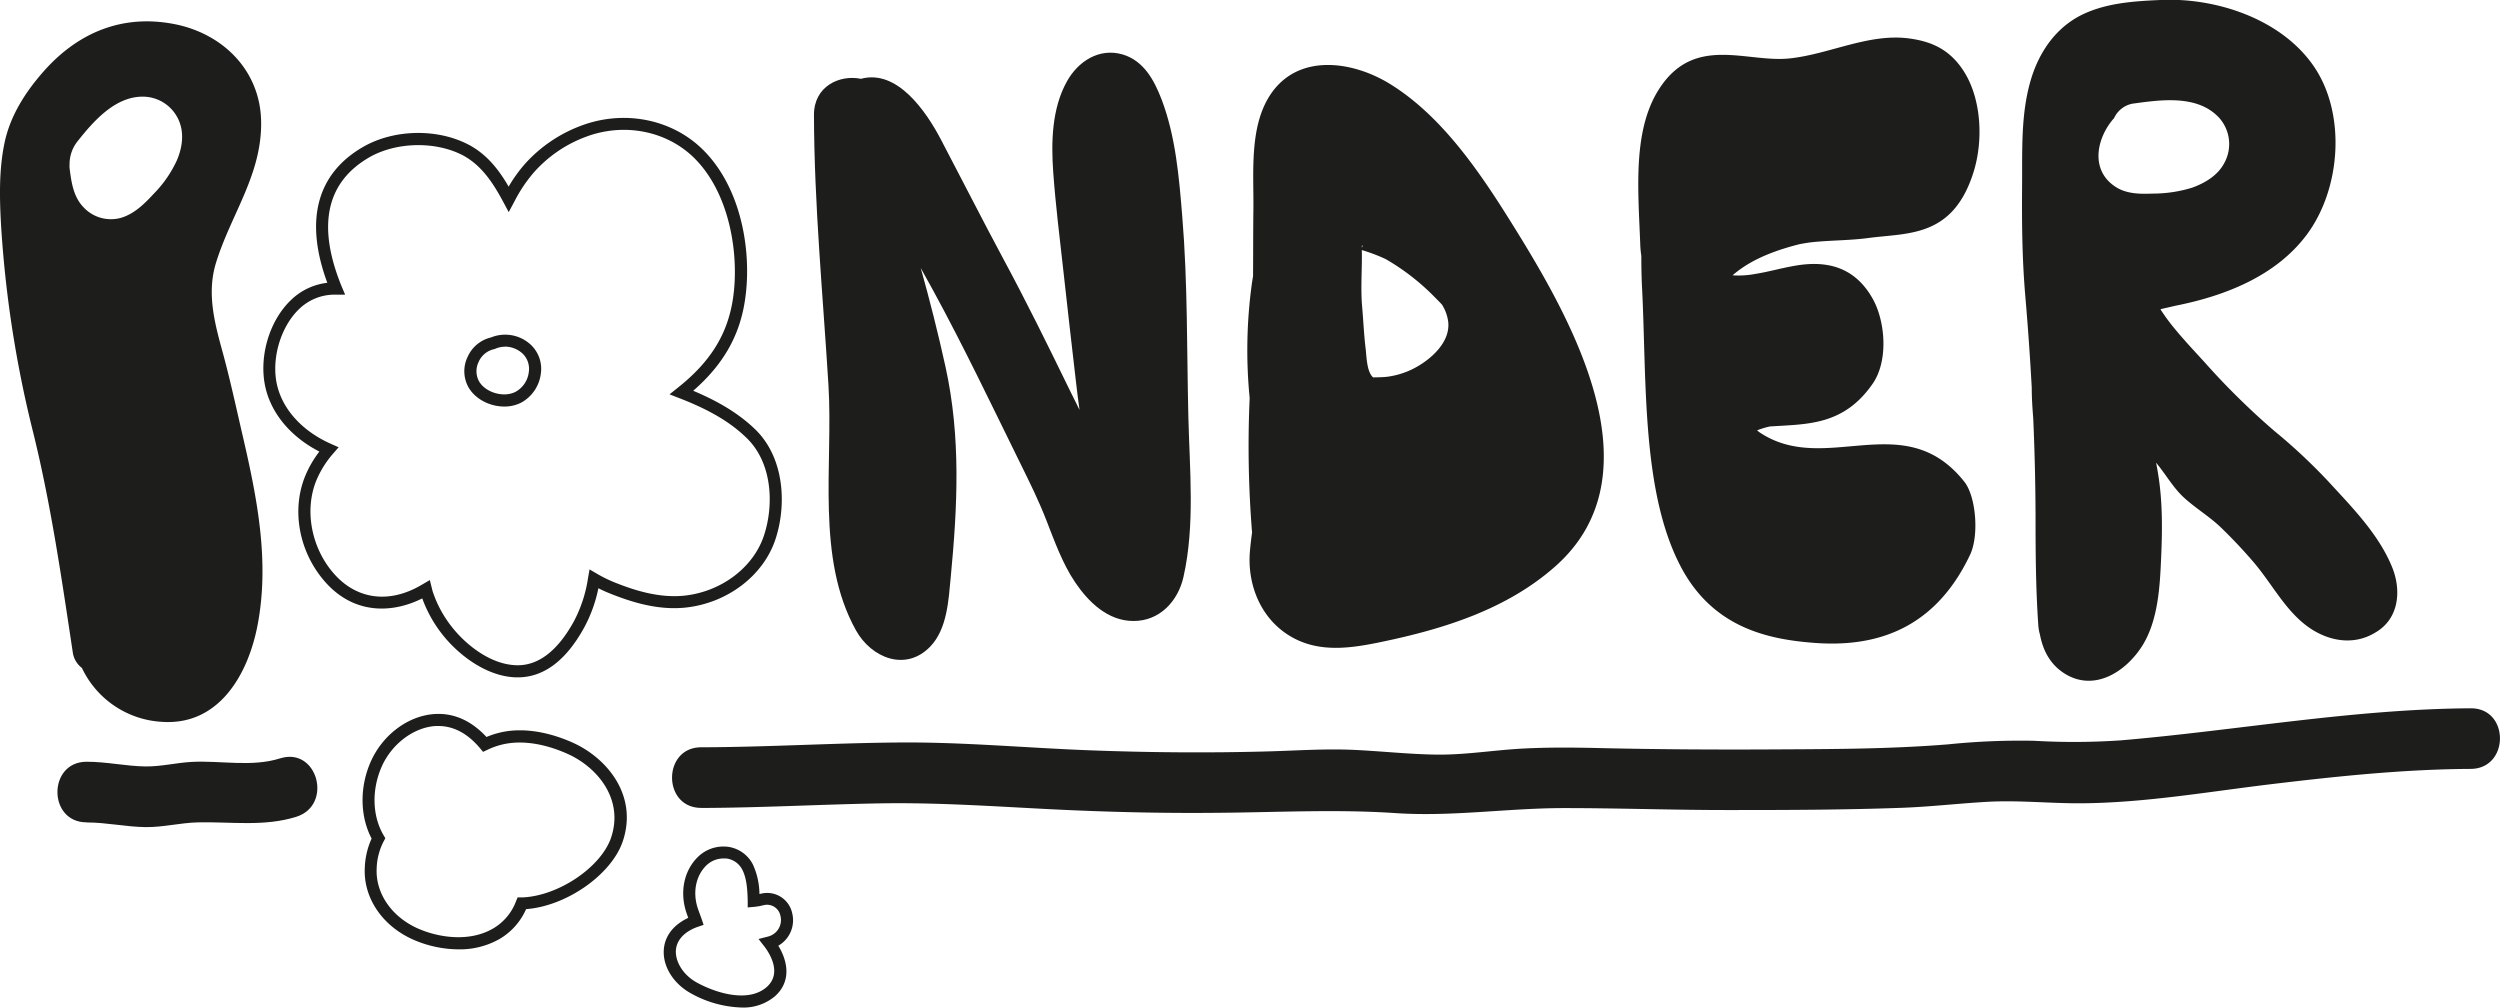 <svg xmlns="http://www.w3.org/2000/svg" viewBox="0 0 707.19 285"><defs><style>.cls-1{fill:#1d1d1b;}</style></defs><title>Asset 3</title><g id="Layer_2" data-name="Layer 2"><g id="Layer_1-2" data-name="Layer 1"><path class="cls-1" d="M129.72,268.55a32.44,32.44,0,0,1-12.62-2.66c-8.88-3.85-14.34-11.86-13.91-20.4a21.82,21.82,0,0,1,1.93-8.28c-3.27-6.23-3.43-14.37-.35-21.51,3.37-7.83,10.77-13.35,18.4-13.73,5.33-.27,10.18,1.92,14.45,6.51a23.66,23.66,0,0,1,7.19-1.8c6.7-.56,13.07,1.54,17.23,3.41h0c9.79,4.41,18.41,15,14.16,27.8-3.15,9.51-16,18.45-27.38,19.28a18.36,18.36,0,0,1-7.48,8.43A22.78,22.78,0,0,1,129.72,268.55ZM124,205.37l-.67,0c-6.27.32-12.61,5.11-15.43,11.66s-2.56,13.86.61,19.25l.49.83-.45.85a17.72,17.72,0,0,0-2,7.68c-.35,7.1,4.3,13.81,11.85,17.09,5.83,2.52,14.45,3.82,21.14-.11a15,15,0,0,0,6.46-7.76l.42-1,1.13,0c10.22-.27,22.53-8.52,25.34-17,3.58-10.8-3.88-19.81-12.32-23.6-3.79-1.7-9.55-3.64-15.54-3.13a20.54,20.54,0,0,0-7.2,2l-1.18.55-.84-1C132.3,207.49,128.32,205.37,124,205.37Z"/><path class="cls-1" d="M146.45,191.61h-.33c-8.86-.17-17.06-6.92-21.38-12.65a36.3,36.3,0,0,1-5.29-9.69c-8.3,4.18-19.43,4.83-27.85-5.1-7.09-8.36-9.16-20-5.26-29.53a30.13,30.13,0,0,1,4-6.9c-7.79-4-13.25-10.32-15.11-17.55C73,101.52,76,90.84,82.38,84.81A17.61,17.61,0,0,1,92.59,80c-6.5-17.63-3-30.91,10.19-38.48,8.75-5,21-5.24,29.88-.54,5.28,2.81,8.63,7.35,11.22,11.81a41.61,41.61,0,0,1,4.54-6.34A40.15,40.15,0,0,1,164.27,35.6c12.09-4.6,25.59-2,34.4,6.58,11.28,11,14.17,29.62,12,43.16-1.56,9.86-6.22,17.93-14.58,25.2,5.66,2.38,12.25,5.76,17.63,11h0c8.27,8.14,8.8,21.43,5.64,31-3.38,10.25-13.53,18-25.26,19.31-8,.88-15.52-1.58-21.21-3.83-1.23-.49-2.44-1-3.62-1.63a39.94,39.94,0,0,1-3.95,11C160.17,186.84,153.82,191.61,146.45,191.61Zm-24.86-27.53.63,2.55c.06.23.11.46.18.68a32.52,32.52,0,0,0,5.07,9.58c3.87,5.12,11.09,11.15,18.72,11.29,6.08.14,11.56-4.06,16.15-12.42a38.07,38.07,0,0,0,4-12.26l.43-2.43,2.12,1.24a39.2,39.2,0,0,0,5.26,2.56c5.32,2.1,12.35,4.4,19.57,3.61,10.42-1.16,19.42-8,22.39-17,2.82-8.55,2.43-20.37-4.8-27.48h0c-4.52-4.45-10.43-8-19.14-11.37l-2.78-1.08,2.33-1.86c9.19-7.29,14-15,15.57-24.9,1.94-12.27-.69-30.07-11-40.18-7.85-7.67-19.93-10-30.78-5.83a36.74,36.74,0,0,0-14.5,10,41.49,41.49,0,0,0-5.59,8.4L143.9,60l-1.52-2.85C139.79,52.36,136.57,47,131.05,44c-7.73-4.11-18.9-3.9-26.56.49C92.28,51.54,89.63,63.8,96.63,81l1,2.35H95a14.41,14.41,0,0,0-10.31,4c-5.45,5.15-8.12,14.62-6.21,22,1.75,6.82,7.29,12.74,15.19,16.23l2.12.94-1.52,1.75a27.79,27.79,0,0,0-4.8,7.68c-3.36,8.28-1.47,18.73,4.71,26,6.54,7.71,16,9,25.38,3.32ZM142.65,115c-4.05,0-8.25-2.08-10.18-5.54a9.33,9.33,0,0,1-.17-8.55,9.64,9.64,0,0,1,6.58-5.45,10.63,10.63,0,0,1,11.32,2.11,9.36,9.36,0,0,1,2.78,8.2,10.84,10.84,0,0,1-5.47,8.08h0A10.3,10.3,0,0,1,142.65,115Zm.2-16.92a6.72,6.72,0,0,0-2.75.58l-.37.12a6.21,6.21,0,0,0-4.33,3.58,6,6,0,0,0,.07,5.44c1.82,3.27,7.09,4.8,10.43,3a7.34,7.34,0,0,0,3.68-5.5,6,6,0,0,0-1.72-5.25A7.38,7.38,0,0,0,142.85,98.05Z"/><path class="cls-1" d="M68.73,123.61c-1.93-8.32-3.71-16.66-6-24.9-2.21-8.07-4.16-16.11-1.64-24.33,4.18-13.63,12.93-24.84,12.78-39.75C73.77,20.08,63.13,9.44,49.14,6.78,34.55,4,22.07,9.21,12.39,20.14,7.2,26,2.86,32.75,1.26,40.51c-1.63,7.93-1.38,16-.91,24.05a322.34,322.34,0,0,0,9.14,58.19c5,20.41,8,41.23,11.13,62a6.64,6.64,0,0,0,2.55,4.19,26.67,26.67,0,0,0,22.61,15.25c16.18,1.13,24.41-13.43,27.08-27.35C76.29,158.94,72.78,141.08,68.73,123.61ZM50,45.43a33.1,33.1,0,0,1-6.45,9.32c-2.63,2.84-5.49,5.72-9.29,6.86a10.58,10.58,0,0,1-10.65-3c-2.89-3-3.43-7.13-3.93-11.07a6.09,6.09,0,0,1,0-1,10.36,10.36,0,0,1,2.4-6.75c4.44-5.58,10.46-12.43,18.24-12.45a11.12,11.12,0,0,1,9.86,5.88C52.26,37.07,51.68,41.57,50,45.43Z"/><path class="cls-1" d="M209.74,285a31.18,31.18,0,0,1-14.28-4c-4.74-2.6-7.77-7.22-7.71-11.78.05-3.92,2.32-7.23,6.39-9.31a5.6,5.6,0,0,1,.55-.27c-.24-.64-.47-1.28-.67-1.93-1.73-5.67-.45-11.51,3.36-15.26a10.3,10.3,0,0,1,8.76-2.88,9.34,9.34,0,0,1,6.85,5,20.55,20.55,0,0,1,1.84,8.33,3,3,0,0,1,.41-.09,7.24,7.24,0,0,1,8.85,5.49,8.3,8.3,0,0,1-3.93,9.22c2.75,4.49,3.7,10.14-.95,14.3A13.84,13.84,0,0,1,209.74,285Zm-5.13-42.16a6.93,6.93,0,0,0-4.83,2c-2.89,2.84-3.84,7.37-2.49,11.81.2.63.43,1.25.66,1.87s.37,1,.54,1.48l.54,1.62-1.61.55a13.22,13.22,0,0,0-1.72.72c-2.92,1.51-4.49,3.69-4.52,6.31,0,3.26,2.34,6.77,5.92,8.73,6.07,3.32,14.9,5.64,19.82,1.24,4.48-4,.56-9.81-.75-11.5l-1.6-2.05,2.75-.71a4.82,4.82,0,0,0,3.44-5.88,3.87,3.87,0,0,0-4.88-2.94c-.37.07-.74.16-1.13.26l-.12,0c-.44.08-.87.14-1.3.18l-1.82.16,0-1.83c-.07-3.2-.3-6.48-1.52-8.81a5.86,5.86,0,0,0-4.35-3.18A6.59,6.59,0,0,0,204.61,242.84Z"/><path class="cls-1" d="M336.16,117.92C335.7,99,336,80.07,334.43,61.2c-.89-11-1.87-22.72-5.88-33.16-2.06-5.38-5.06-10.9-11-12.64-6.66-1.94-12.67,2-15.8,7.73-4.22,7.64-4.42,17.07-3.82,25.56.68,9.47,1.88,18.92,2.92,28.36,1.13,10.34,2.33,20.67,3.52,31,.3,2.63.64,5.26,1,7.9q-1.5-3-3-6.06c-6-12.31-12.06-24.62-18.57-36.69-6-11.19-11.73-22.49-17.64-33.74-4.25-8.08-12.39-19.94-22.62-17.17-6.11-1.24-13.31,2.15-13.29,10.21.07,25.55,2.54,51,4.1,76.45,1.37,22.44-3.65,48.83,7.78,69.36,4.33,7.78,14.09,11.84,21.08,4.52,4.73-5,5.11-13.06,5.72-19.46,1.93-20.12,2.91-39.74-1.48-59.65q-3.09-14-7-27.91Q262.26,79,264,82.23c8.63,15.84,16.4,32.14,24.37,48.33,3.18,6.47,5.38,10.87,7.67,16.74s4.51,12.09,8.05,17.36c3.77,5.61,9.28,11,16.52,11,7.41.06,12.64-5.61,14.17-12.48C338.08,148.59,336.51,132.71,336.16,117.92Z"/><path class="cls-1" d="M427.53,63c-8.92-14.31-19.66-30.19-34.3-39.23-11.08-6.83-27.05-8.87-34.58,4.16-5.15,8.9-4,21.15-4.09,31-.08,6.4-.06,12.8-.1,19.2-.09.55-.19,1.09-.27,1.64a138.07,138.07,0,0,0-.69,32.81,306.2,306.2,0,0,0,.68,38.08c-.26,1.77-.45,3.51-.6,5.18-.83,9.45,3,19.15,11.45,24.15,8.12,4.83,17.25,3.37,26,1.54,17.54-3.67,35.19-9.19,48.86-21.26C469.83,133.85,444.11,89.56,427.53,63ZM406.07,84.28c.59.59,1.21,1.22,1.82,1.87a12,12,0,0,1,1.79,5c.56,5.81-5.11,10.68-9.73,13.07a22.85,22.85,0,0,1-7.58,2.36c-1.19.15-3.94.18-3.95.17-1.83-1.57-1.85-6-2.12-8.2-.49-4-.64-8-1-12-.45-5.26.07-11.1-.08-15.82A49.33,49.33,0,0,1,392,73.3,64.8,64.8,0,0,1,406.07,84.28ZM385.22,70c0-1.29.39-.28,0,0Z"/><path class="cls-1" d="M555.66,136.27c-17-21.41-39.15-1.56-57.77-13.87a10.24,10.24,0,0,1-.85-.66,22.39,22.39,0,0,1,3.61-1.1c10.45-.71,20.84-.16,29.1-12.12,4.4-6.36,3.66-17.43,0-24-5.69-10.16-14.7-10.71-22.56-9.25-4.16.78-7,1.63-10.63,2.21a24.94,24.94,0,0,1-6.46.4c4.46-3.89,10.18-6.36,16.55-8.17.84-.24,1.68-.46,2.53-.67h0c1.24-.22,2.47-.44,3.72-.56,5.22-.52,10.44-.46,15.66-1.16,11.17-1.5,24,0,29.79-18.91,2.7-8.9,2-19.83-2.23-27.23S546,11.67,540,10.87c-11.42-1.51-22.51,4.48-33.81,5.66-11.94,1.25-26.37-6.57-36.34,7.85-8.18,11.83-6.44,29.14-5.86,44.79a28.49,28.49,0,0,0,.3,3.21c0,3.13.06,6.24.22,9.28,1.32,26.1-.21,57.87,11.14,79,9.12,17,24.63,20.24,37.76,21.21,16.23,1.19,33.59-3.1,43.93-25.05C559.83,151.46,559,140.48,555.66,136.27Z"/><path class="cls-1" d="M676.68,160.45c-3.78-9.32-11.38-17-18.11-24.33a160.86,160.86,0,0,0-15.27-14.26,207.81,207.81,0,0,1-19.82-19.55c-2.89-3.15-5.81-6.27-8.52-9.58a55.86,55.86,0,0,1-3.55-4.82,3.65,3.65,0,0,1-.26-.44c1.49-.36,3.22-.74,4.31-1,13.84-2.75,28.25-8.32,37-20,9.77-13,11.33-34.51,1.86-48-9.2-13.14-27.42-19.16-43-18.48-7.45.33-15.13.79-22,4-7.84,3.71-12.68,10.92-15,19.12-2.7,9.53-2.24,19.57-2.32,29.36-.08,10.41,0,20.52.88,30.91q1.13,13.11,1.85,26.26c0,2.94.2,5.86.43,8.77q.6,13.77.65,27.52c0,10.32.06,20.64.78,30.95a12.72,12.72,0,0,0,.46,2.62c.86,4.57,3,8.71,7.37,11.27,8.33,4.87,17-.91,21.52-8,4.6-7.28,5.05-17,5.41-25.34.33-7.65.39-15.51-.83-23.09-.18-1.15-.39-2.3-.61-3.45,2.72,3.24,4.75,7,7.92,9.91,3.42,3.11,7.37,5.42,10.68,8.67q4.67,4.54,8.92,9.49c4.7,5.47,8.28,12.32,13.74,17,5.83,5.05,13.93,7.2,20.84,2.92C678.65,175,679.34,167,676.68,160.45ZM597.07,34.56a12.94,12.94,0,0,1,.94-1.12,7.23,7.23,0,0,1,5.2-4.11c8-1.09,18.28-2.63,24.46,3.91a11.13,11.13,0,0,1,1.46,13c-1.86,3.45-5.46,5.56-9,6.84A37.51,37.51,0,0,1,609,54.76c-3.42.14-7.23.13-10.26-1.72C591.64,48.69,592.73,40.39,597.07,34.56Z"/><path class="cls-1" d="M198.31,228.55c16.94-.05,33.86-1,50.79-1.3,16.1-.27,32,.85,48.1,1.66s32.27,1.19,48.41,1c16.37-.15,32.5-1,48.86.08,16.2,1.12,31.94-1.41,48.11-1.4,15.69,0,31.37.58,47.07.55,16.11,0,32.23-.05,48.33-.63,8-.29,16-1.23,24.09-1.69,8.95-.51,17.77.47,26.7.41,18-.11,36.22-3.32,54.06-5.45,18.63-2.23,37.3-4.18,56.08-4.28,11-.07,11.05-17.2,0-17.14-33.24.19-66,6.26-99,9.07a194.61,194.61,0,0,1-24.51.12,199.87,199.87,0,0,0-24.22,1c-16.42,1.34-32.93,1.35-49.39,1.44-16.18.09-32.34,0-48.51-.36-7.43-.18-14.87-.27-22.3.11-8.24.42-16.34,1.82-24.61,1.72-7.91-.1-15.78-1-23.68-1.35s-15.92.22-23.89.44c-16.86.47-33.74.33-50.6-.31-17.86-.67-35.64-2.34-53.52-2.21-18.78.14-37.53,1.31-56.32,1.36-11,0-11,17.16,0,17.14Z"/><path class="cls-1" d="M24.54,232.65c5.6,0,11.07,1.25,16.64,1.32,4.93.06,9.77-1.21,14.7-1.34,9.37-.23,18.8,1.29,27.93-1.58,10.48-3.3,6-19.85-4.56-16.53-8,2.53-16.68.58-25,1-4.38.24-8.7,1.34-13.11,1.29-5.57-.08-11-1.34-16.64-1.33-11,0-11,17.16,0,17.14Z"/></g></g></svg>